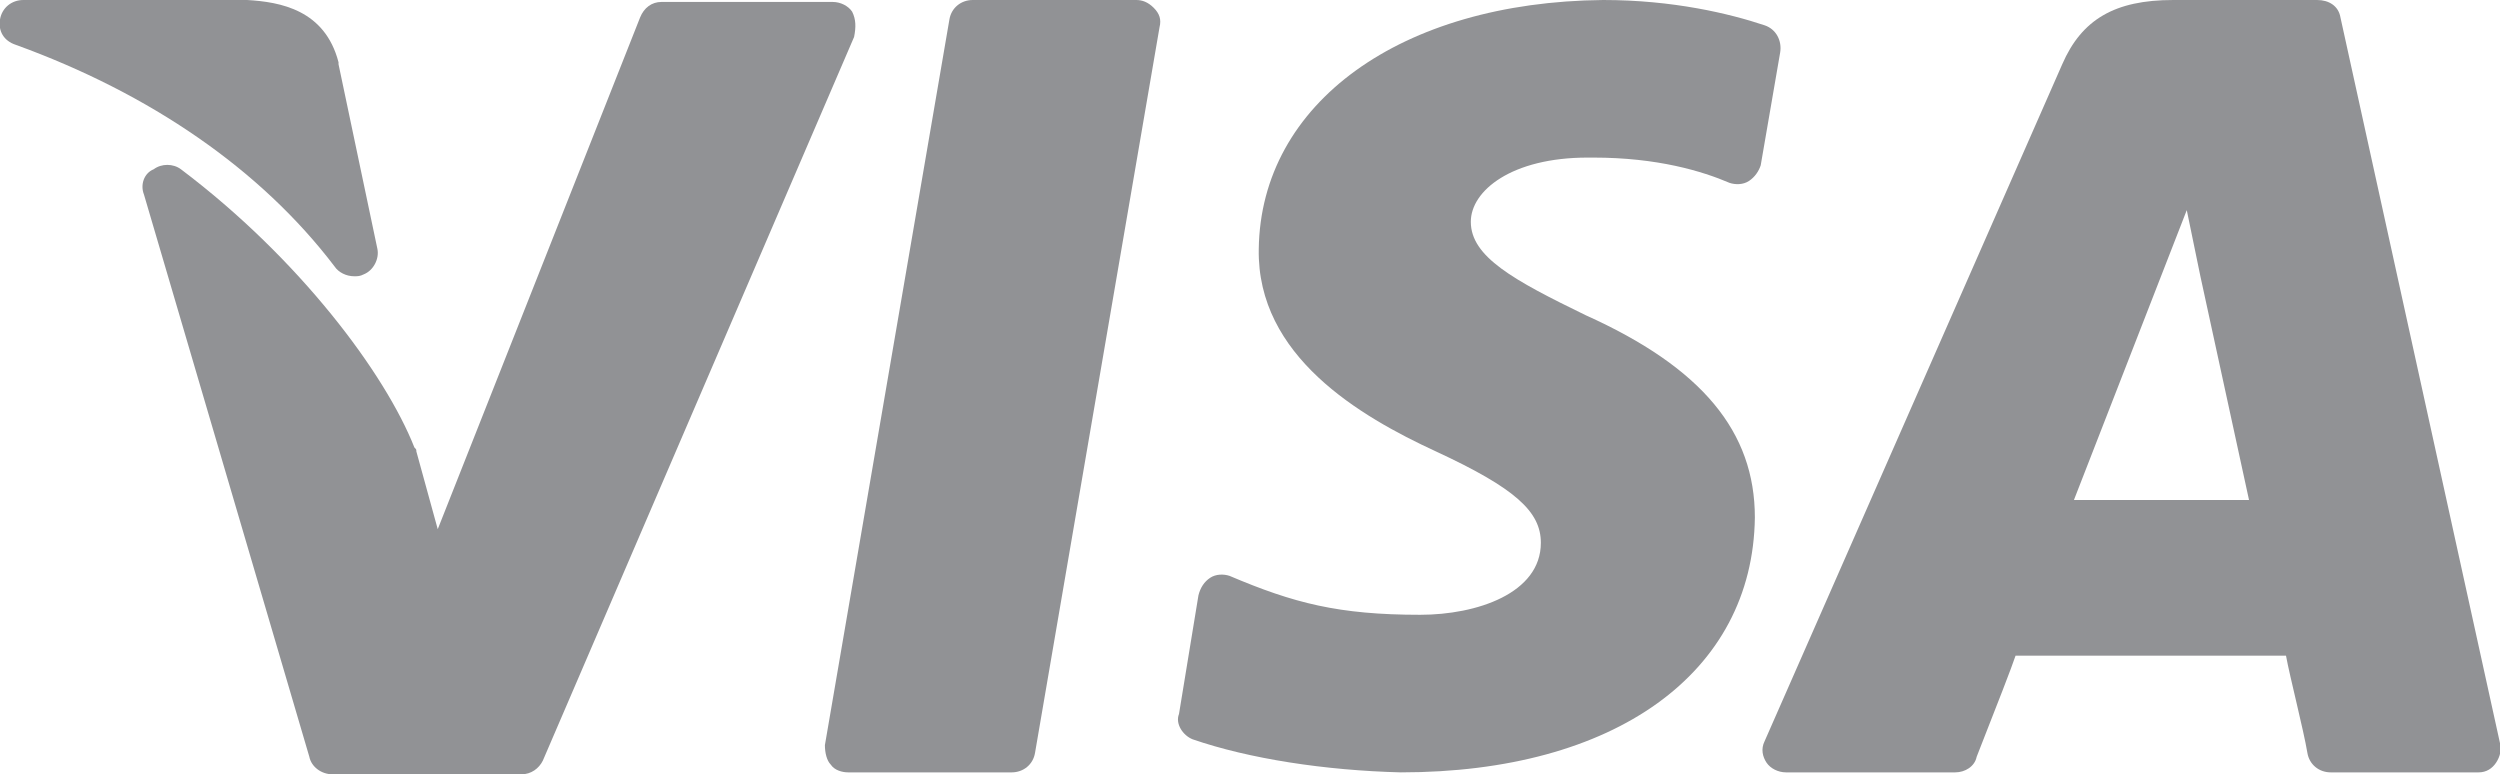 <?xml version="1.0" encoding="utf-8"?>
<!-- Generator: Adobe Illustrator 22.0.1, SVG Export Plug-In . SVG Version: 6.00 Build 0)  -->
<svg version="1.1" id="Capa_1" xmlns="http://www.w3.org/2000/svg" xmlns:xlink="http://www.w3.org/1999/xlink" x="0px" y="0px"
	 viewBox="0 0 128.5 39.8" style="enable-background:new 0 0 128.5 39.8;" xml:space="preserve">
<style type="text/css">
	.st0{fill:#919295;}
</style>
<g>
	<path class="st0" d="M90.8,39.2c0.2,0.3,0.6,0.5,1,0.5h8.7c0.5,0,1-0.3,1.1-0.8c1.1-2.8,1.8-4.6,2-5.2c0.6,0,3.2,0,6.1,0h0.2
		c3.3,0,6.8,0,7.6,0c0.2,1.1,0.9,3.8,1.1,5c0.1,0.6,0.6,1,1.2,1h7.6c0.4,0,0.7-0.2,0.9-0.5c0.2-0.3,0.3-0.7,0.2-1l-8.2-37.3
		c-0.1-0.6-0.6-0.9-1.2-0.9h-7.4c-3,0-4.7,1-5.7,3.3L90.7,38.1C90.5,38.5,90.6,38.9,90.8,39.2L90.8,39.2z M112.4,10.8l0.7,3.4
		l2.5,11.5h-9L112.4,10.8z M112.4,10.8"/>
	<path class="st0" d="M61.3,38c2.9,1,6.8,1.6,10.7,1.7h0c11,0,18.1-5.1,18.2-13.1c0-4.4-2.7-7.7-8.7-10.4c-3.7-1.8-5.9-3-5.9-4.8
		c0-1.6,2.1-3.3,6-3.3c0.1,0,0.2,0,0.3,0c3.3,0,5.6,0.7,7,1.3c0.3,0.1,0.7,0.1,1-0.1c0.3-0.2,0.5-0.5,0.6-0.8l1-5.8
		c0.1-0.6-0.2-1.2-0.8-1.4c-1.8-0.6-4.7-1.3-8.3-1.3C72,0.1,64.8,5.3,64.7,12.8c-0.1,5.5,5.2,8.6,9.1,10.4c4.1,1.9,5.4,3.1,5.4,4.7
		c0,2.6-3.3,3.7-6.2,3.7c-4.2,0-6.5-0.6-9.8-2c-0.3-0.1-0.7-0.1-1,0.1c-0.3,0.2-0.5,0.5-0.6,0.9l-1,6.1C60.4,37.2,60.8,37.8,61.3,38
		L61.3,38z M61.3,38"/>
	<path class="st0" d="M0.8,2.3c6.9,2.5,12.6,6.4,16.4,11.4c0.2,0.3,0.6,0.5,1,0.5c0.2,0,0.3,0,0.5-0.1c0.5-0.2,0.8-0.8,0.7-1.3
		l-2-9.5c0,0,0,0,0-0.1c-0.7-2.7-3-3.1-4.7-3.2c0,0,0,0,0,0L1.2,0h0C0.6,0,0.1,0.4,0,1C-0.1,1.6,0.2,2.1,0.8,2.3L0.8,2.3z M0.8,2.3"
		/>
	<path class="st0" d="M42.7,39.3c0.2,0.3,0.6,0.4,0.9,0.4H52c0.6,0,1.1-0.4,1.2-1l6.4-37.3c0.1-0.4,0-0.7-0.3-1s-0.6-0.4-0.9-0.4H50
		c-0.6,0-1.1,0.4-1.2,1l-6.4,37.3C42.4,38.7,42.5,39.1,42.7,39.3L42.7,39.3z M42.7,39.3"/>
	<path class="st0" d="M9.3,8.7c-0.4-0.3-1-0.3-1.4,0C7.4,8.9,7.2,9.5,7.4,10l8.5,28.9c0.1,0.5,0.6,0.9,1.2,0.9h0l9.7,0
		c0.5,0,0.9-0.3,1.1-0.7l16-37.2C44,1.4,44,1,43.8,0.6c-0.2-0.3-0.6-0.5-1-0.5h0l-8.8,0c-0.5,0-0.9,0.3-1.1,0.8L22.5,27.2l-1.1-4
		c0-0.1,0-0.1-0.1-0.2C19.8,19.2,15.4,13.3,9.3,8.7L9.3,8.7z M9.3,8.7"/>
</g>
</svg>
